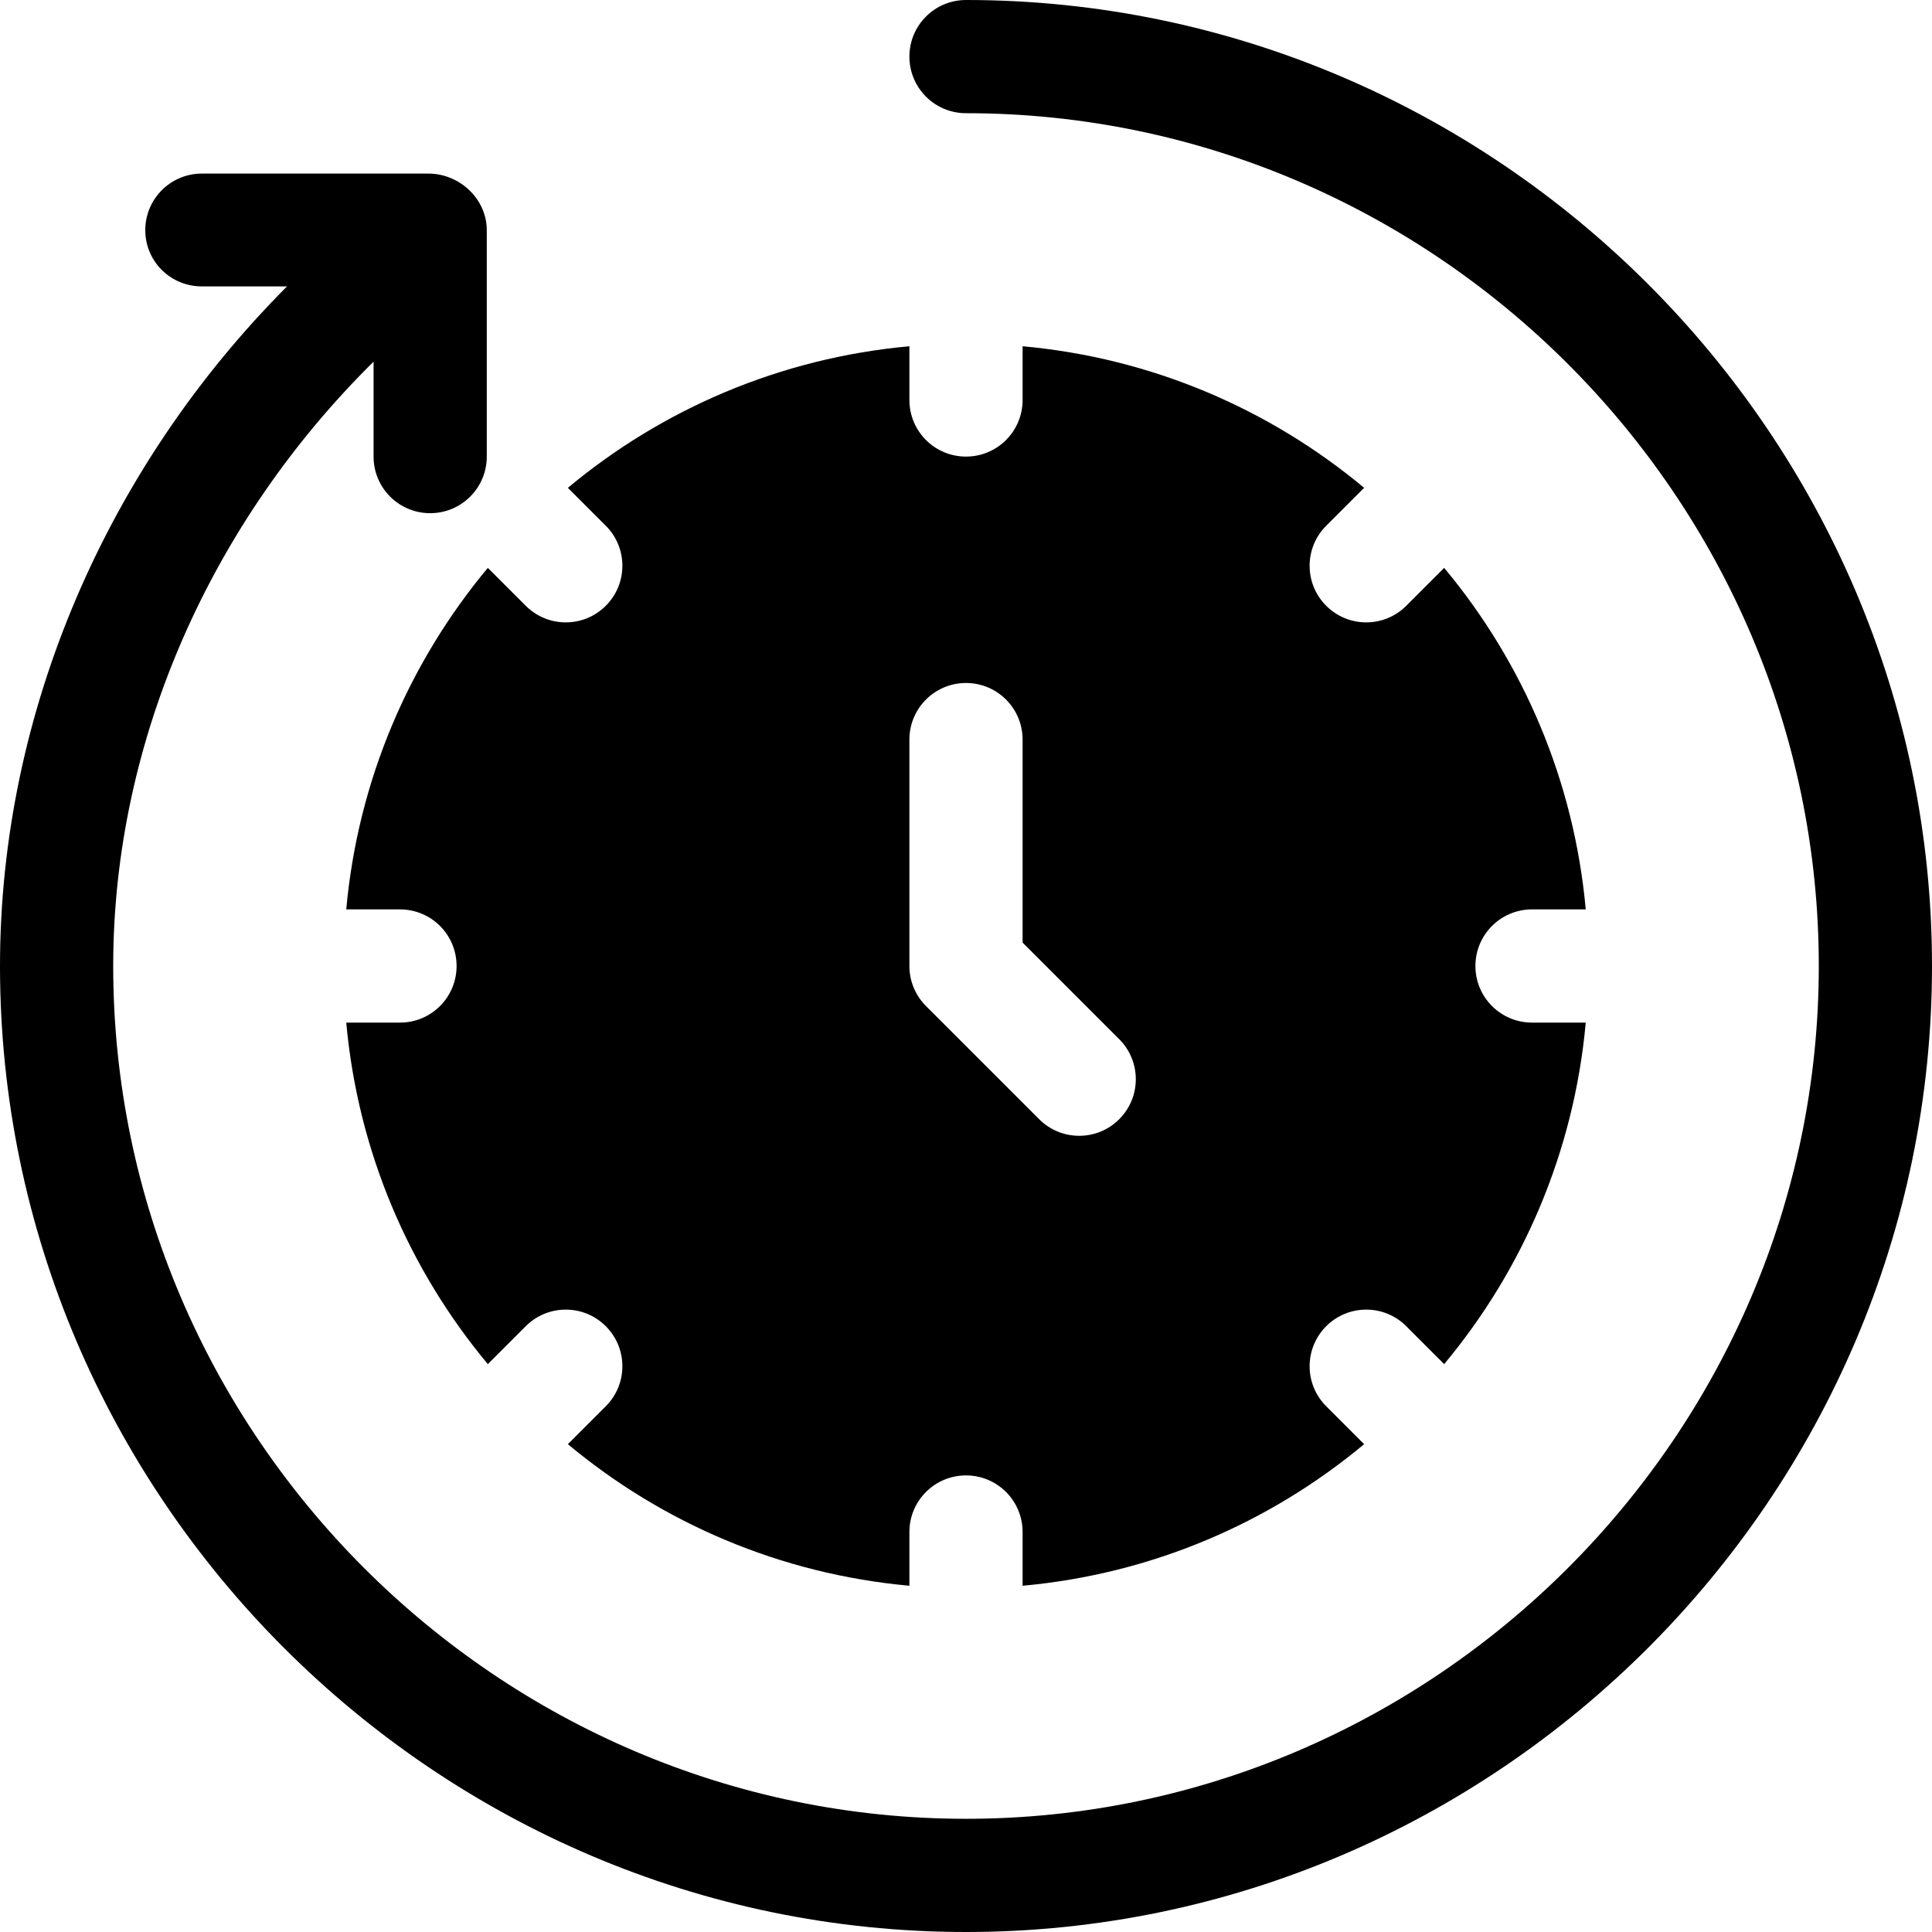 <?xml version="1.0" encoding="iso-8859-1"?>
<!-- Generator: Adobe Illustrator 19.0.0, SVG Export Plug-In . SVG Version: 6.00 Build 0)  -->
<svg version="1.1" id="Capa_1" width="28px" height="28px" fill="black" xmlns="http://www.w3.org/2000/svg" xmlns:xlink="http://www.w3.org/1999/xlink" x="0px" y="0px"
	 viewBox="0 0 512 512" style="enable-background:new 0 0 512 512;" xml:space="preserve">
<g>
	<g>
		<path d="M256,0c-8.291,0-15,6.709-15,15s6.709,15,15,15c124.072,0,226,101.928,226,226S380.072,482,256,482S30,380.072,30,256
			c0-60.317,26.401-118.101,69-160.151V121c0,8.291,6.709,15,15,15s15-6.709,15-15V61c0-8.291-7.209-15-15.5-15h-60
			c-8.291,0-15,6.709-15,15s6.709,14.9,15,14.9h22.562C28.693,123.42,0,188.33,0,256c0,140.61,115.39,256,256,256
			s256-115.39,256-256S396.61,0,256,0z"/>
	</g>
</g>
<g>
	<g>
		<path d="M406,271c-8.291,0-15-6.709-15-15c0-8.291,6.709-15,15-15h14.24c-3.105-34.243-16.661-65.497-37.52-90.507l-10.047,10.047
			c-5.863,5.863-15.352,5.863-21.213,0c-5.863-5.863-5.863-15.35,0-21.213l10.047-10.047c-25.01-20.859-56.265-34.415-90.507-37.52
			V106c0,8.291-6.709,15-15,15c-8.291,0-15-6.709-15-15V91.76c-34.243,3.105-65.497,16.661-90.507,37.52l10.047,10.047
			c5.863,5.863,5.863,15.35,0,21.213c-5.861,5.863-15.35,5.863-21.213,0l-10.047-10.047c-20.859,25.01-34.415,56.265-37.52,90.507
			H106c8.291,0,15,6.709,15,15s-6.709,15-15,15H91.76c3.105,34.243,16.661,65.495,37.52,90.505l10.047-10.047
			c5.863-5.861,15.352-5.861,21.213,0c5.863,5.863,5.863,15.352,0,21.215l-10.047,10.047c25.01,20.859,56.265,34.415,90.507,37.52
			V406c0-8.291,6.709-15,15-15s15,6.709,15,15v14.24c34.243-3.105,65.497-16.661,90.507-37.52l-10.047-10.047
			c-5.863-5.863-5.863-15.352,0-21.215c5.861-5.861,15.35-5.861,21.213,0l10.047,10.047c20.859-25.01,34.415-56.263,37.52-90.505
			H406z M296.605,296.605c-5.86,5.86-15.351,5.86-21.211,0l-30-30C242.582,263.793,241,259.984,241,256v-60c0-8.291,6.709-15,15-15
			s15,6.709,15,15v53.789l25.605,25.605C302.464,281.253,302.464,290.746,296.605,296.605z"/>
	</g>
</g>
<g>
</g>
<g>
</g>
<g>
</g>
<g>
</g>
<g>
</g>
<g>
</g>
<g>
</g>
<g>
</g>
<g>
</g>
<g>
</g>
<g>
</g>
<g>
</g>
<g>
</g>
<g>
</g>
<g>
</g>
</svg>
